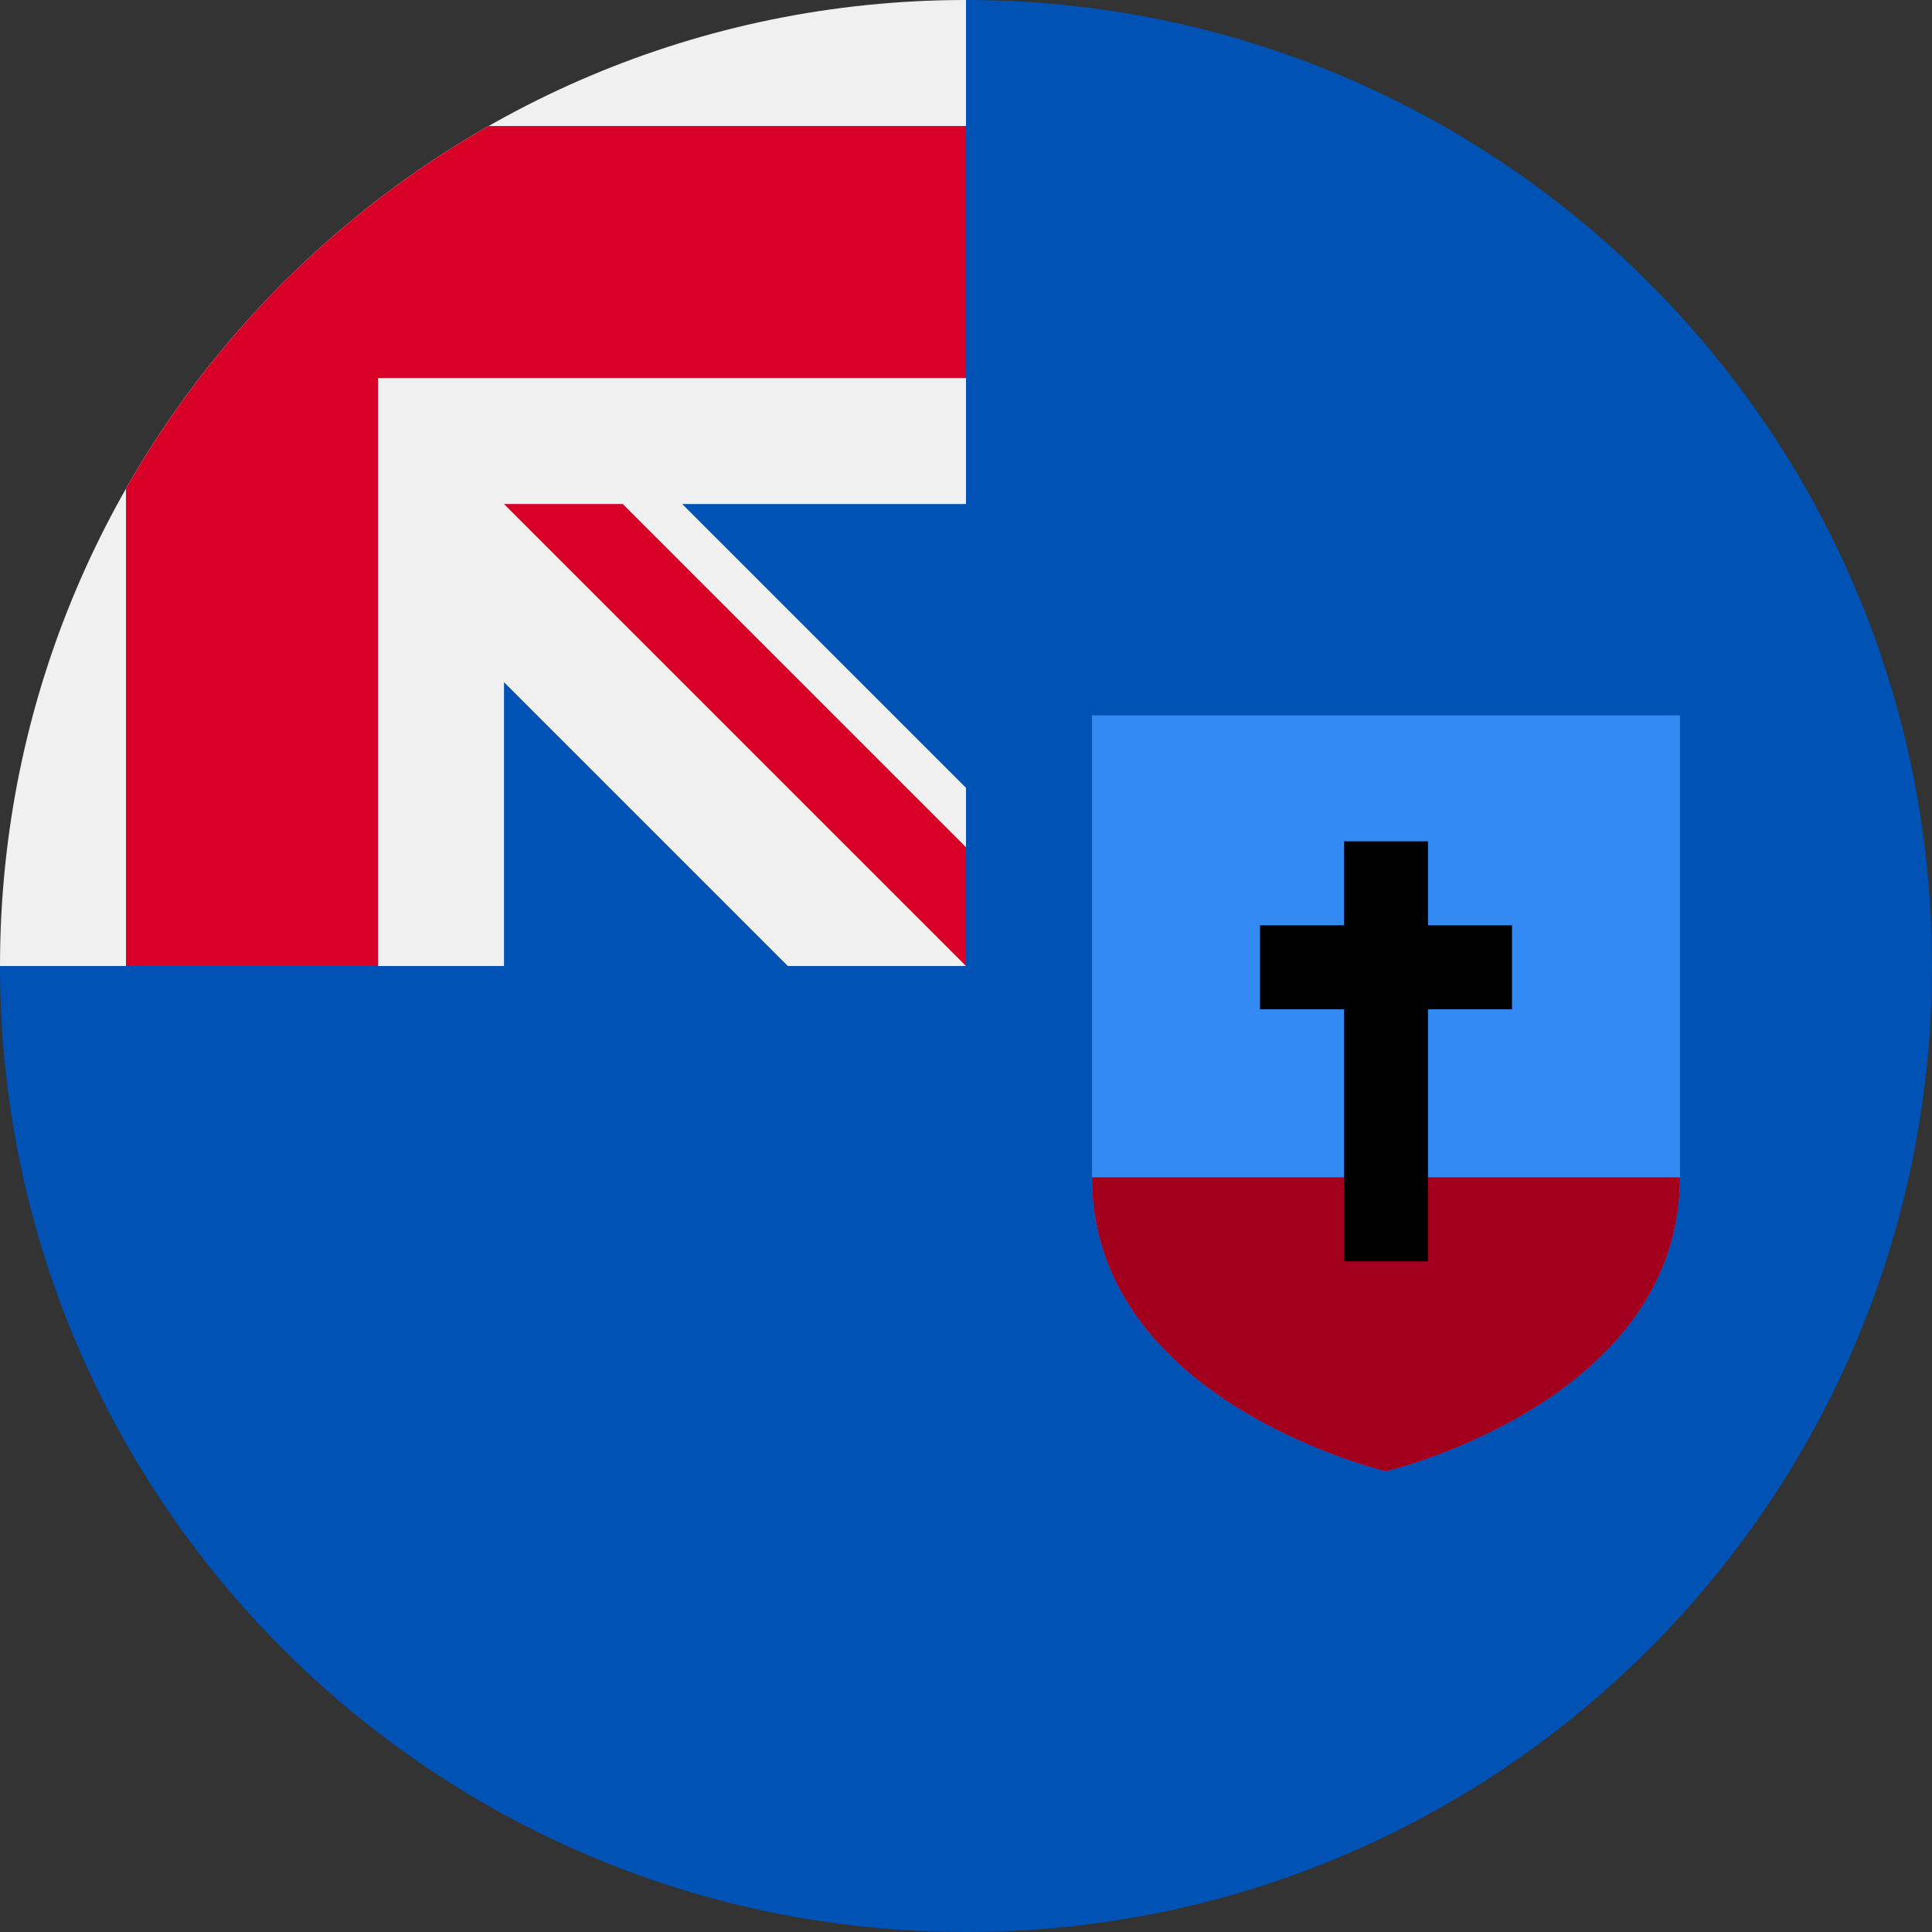 <svg xmlns="http://www.w3.org/2000/svg" viewBox="0 0 512 512">
    <rect x="0" y="0" width="512" height="512" fill="#333333" stroke="none"/>
    <path fill="#0052b4" d="M512 256c0 141.384-114.616 256-256 256S0 397.384 0 256C0 256.061 256 .028 256 0c141.384 0 256 114.616 256 256z"/>
    <g fill="#f0f0f0">
        <path d="M256 0h-.043.043zm-.685 256H256v-.685l-.685.685z"/>
        <path d="M256 133.565V0h-.043C114.591.024 0 114.629 0 256h133.565v-75.211L208.776 256h46.54l.685-.685v-46.537l-75.213-75.213H256z"/>
    </g>
    <g fill="#d80027">
        <path d="M129.515 33.391a257.215 257.215 0 0 0-96.124 96.124V256h66.783V100.174H256V33.391H129.515z"/>
        <path d="M256 224.519l-90.955-90.953h-31.48v.002L255.998 256H256v-31.481z"/>
    </g>
    <path fill="#338af3" d="M289.391 189.565v122.434c0 59.64 77.913 77.914 77.913 77.914s77.913-18.274 77.913-77.914V189.565z"/>
    <path fill="#a2001d" d="M289.391 311.999c0 59.64 77.913 77.914 77.913 77.914s77.913-18.274 77.913-77.914z"/>
    <path d="M356.173 245.219h-22.26v22.26h22.26v66.782h22.261v-66.782h22.262v-22.26h-22.262v-22.262h-22.261z"/>
</svg>
